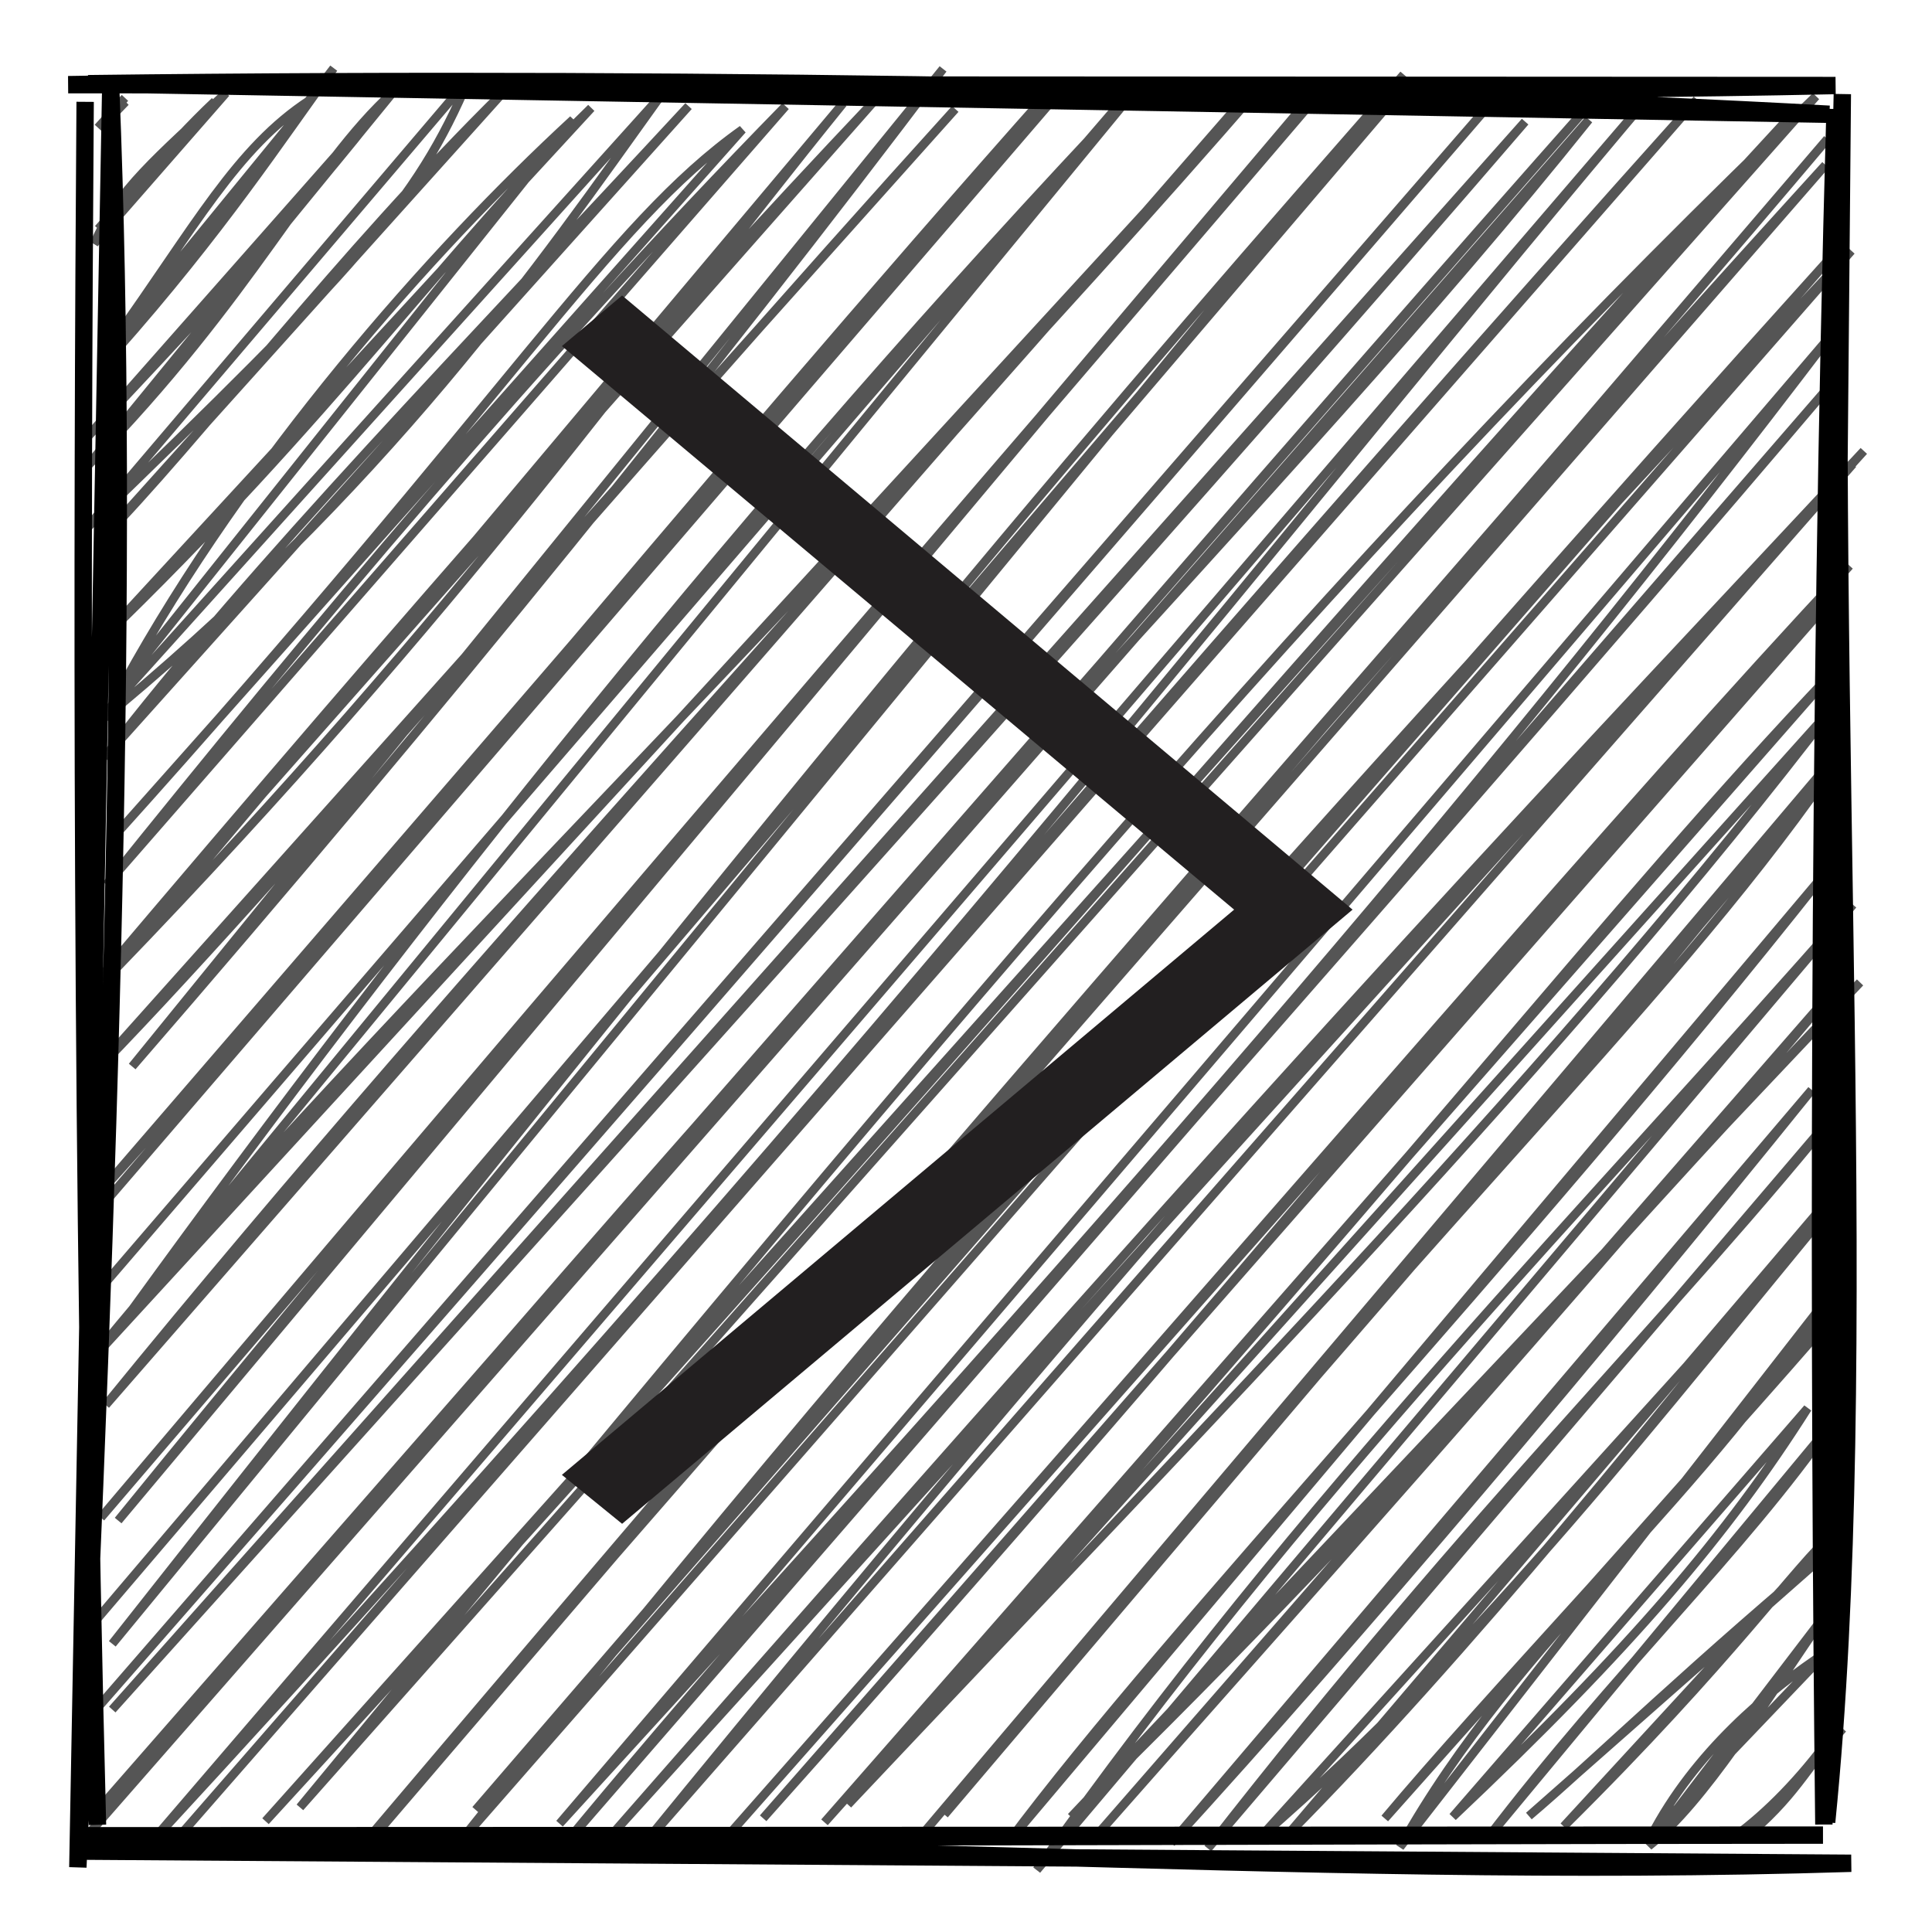 <svg width="85" height="85" viewBox="0 0 85 85" fill="none" xmlns="http://www.w3.org/2000/svg">
<path d="M80.723 76.163C79.488 77.927 77.998 79.51 76.596 80.583M5.522 4.481C5.032 4.893 4.731 5.271 4.396 5.648L5.522 4.481ZM5.496 4.308C5.129 4.691 4.665 5.227 4.309 5.617L5.496 4.308ZM9.94 4.093C6.962 6.882 5.134 8.386 4.154 10.711L9.94 4.093ZM9.454 4.454C7.311 6.47 5.185 9.134 4.321 10.072L9.454 4.454ZM14.682 3C12.406 6.109 9.778 10.156 5.047 15.494L14.682 3ZM13.634 4.402C10.408 6.495 8.548 10.02 5.033 14.922L13.634 4.402ZM17.31 4.035C13.626 7.367 11.197 13.003 3.865 20.486L17.31 4.035ZM17.186 4.113C13.076 9.524 7.583 15.218 3.733 19.349L17.186 4.113ZM20.633 3.464C18.314 8.938 15.713 11.729 3.77 23.286L20.633 3.464ZM22.145 4.055C14.85 11.24 8.827 19.31 4.307 23.901L22.145 4.055ZM25.215 5.259C18.908 11.068 10.837 20.26 5.45 30.038L25.215 5.259ZM26.011 4.75C19.736 10.852 14.68 18.296 4.355 28.247L26.011 4.75ZM29.029 4.269C23.834 11.504 17.126 21.36 3.959 32.112L29.029 4.269ZM30.292 4.669C20.578 15.163 11.126 24.822 4.599 33.324L30.292 4.669ZM32.662 5.7C26.71 9.926 22.579 17.311 4.889 36.945L32.662 5.7ZM34.559 4.672C23.317 16.167 13.806 27.576 4.687 38.919L34.559 4.672ZM37.094 4.543C28.131 15.613 20.492 26.67 5.012 42.708L37.094 4.543ZM38.454 4.455C28.635 14.821 18.877 25.927 4.121 43.347L38.454 4.455ZM41.488 3.034C31.387 16.415 19.68 30.93 5.818 46.92L41.488 3.034ZM42.027 4.794C27.136 21.228 12.033 39.218 3.622 47.73L42.027 4.794ZM46.211 4.52C30.062 22.286 16.055 39.584 4.096 53.508L46.211 4.52ZM46.338 3.833C30.168 22.021 15.2 40.587 4.282 52.583L46.338 3.833ZM49.866 4.062C32.829 22.054 18.034 40.755 5.848 57.576L49.866 4.062ZM49.989 3.719C38.173 17.61 26.436 31.05 4.193 56.954L49.989 3.719ZM55.599 3.651C35.89 26.377 13.808 47.516 3.765 60.112L55.599 3.651ZM54.535 4.569C38.376 23.574 21.325 41.34 4.652 61.812L54.535 4.569ZM58.107 3.744C37.972 27.504 16.935 52.445 5.199 66.897L58.107 3.744ZM57.422 4.846C38.773 26.33 20.42 47.904 4.438 66.77L57.422 4.846ZM61.756 3.278C49.354 17.427 37.932 30.489 4.942 72.32L61.756 3.278ZM61.867 3.703C48.723 19.057 36.91 32.772 4.095 71.434L61.867 3.703ZM67.098 5.352C53.273 21.402 37.789 38.676 4.939 75.212L67.098 5.352ZM65.939 4.13C47.193 25.866 28.381 47.635 3.699 75.815L65.939 4.13ZM69.901 5.263C56.373 22.16 40.042 37.42 3.941 80.64L69.901 5.263ZM70.281 4.208C43.48 34.442 17.751 65.298 4.352 79.574L70.281 4.208ZM72.843 3.903C56.715 22.951 41.13 43.674 6.443 81.291L72.843 3.903ZM74.658 4.377C56.129 25.036 38.473 45.725 8.064 80.584L74.658 4.377ZM79.892 4.237C60.327 23.041 44.39 41.701 13.198 79.514L79.892 4.237ZM78.882 4.986C59.423 26.04 41.01 48.131 11.682 80.124L78.882 4.986ZM80.314 7.259C58.785 30.912 35.792 57.758 15.979 81.138L80.314 7.259ZM80.4 6.111C62.31 27.505 44.576 46.927 16.008 81.322L80.4 6.111ZM80.571 11.295C59.876 34.226 39.336 58.29 20.927 79.626L80.571 11.295ZM81.45 11.033C61.223 32.559 41.41 54.552 20.026 81.285L81.45 11.033ZM80.455 17.022C59.546 41.662 34.968 68.793 24.593 81.436L80.455 17.022ZM80.439 14.891C66.208 33.605 51.247 51.114 24.62 80.232L80.439 14.891ZM82 19.839C69.339 33.431 59.184 43.847 26.793 80.861L82 19.839ZM81.516 20.418C66.571 36.347 52.258 51.793 28.014 81.514L81.516 20.418ZM80.547 26.389C69.396 37.633 60.051 50.327 33.576 79.996L80.547 26.389ZM81.371 24.891C70.841 36.174 60.277 48.727 31.987 80.807L81.371 24.891ZM80.721 31.032C68.986 46.433 53.353 62.375 37.307 79.392L80.721 31.032ZM80.508 29.709C70.835 39.882 62.812 50.56 36.275 80.174L80.508 29.709ZM80.412 34.069C72.971 44.709 62.804 53.784 41.553 79.834L80.412 34.069ZM80.038 34.109C68.762 48.619 54.777 63.868 40.443 80.863L80.038 34.109ZM81.522 39.804C69.877 53.105 57.256 65.766 45.616 82.271L81.522 39.804ZM80.236 38.49C66.43 55.946 51.558 71.374 44.345 81.061L80.236 38.49ZM81.834 43.223C72.378 52.885 62.488 64.988 47.125 79.939L81.834 43.223ZM81.027 43.148C68.956 57.518 55.779 72.187 48.323 80.661L81.027 43.148ZM79.706 47.951C70.146 59.808 59.821 71.994 51.53 81.079L79.706 47.951ZM81.276 48.347C73.679 57.858 65.037 66.054 53.144 81.322L81.276 48.347ZM80.834 52.788C73.236 61.925 65.495 72.14 55.452 80.826L80.834 52.788ZM80.898 52.251C73.327 61.982 64.382 72.912 56.686 80.686L80.898 52.251ZM81.101 56.226C75.022 66.025 66.777 71.971 61.593 81.265L81.101 56.226ZM81.492 56.905C73.98 65.657 65.24 74.844 60.926 80.003L81.492 56.905ZM79.527 61.956C76.032 67.475 71.774 72.507 63.917 79.934L79.527 61.956ZM80.609 62.602C76.673 68.292 71.079 73.476 65.402 80.929L80.609 62.602ZM81.1 67.701C74.765 72.928 69.964 77.623 67.266 79.897L81.1 67.701ZM80.694 67.427C78.948 68.946 76.289 72.929 68.8 80.353L80.694 67.427ZM80.383 72.671C77.766 74.386 74.524 77.137 72.643 80.773L80.383 72.671ZM80.283 71.077C77.622 74.931 75.002 79.261 72.536 81.223L80.283 71.077ZM81.074 76.056C79.603 77.531 79.18 78.778 77.09 80.595L81.074 76.056Z" stroke="#555555" stroke-width="0.382"/>
<path d="M4.289 80.285C3.547 51.49 3.607 23.68 3.746 4.48M3 3.725C29.536 3.265 53.447 4.345 80.755 3.763L3 3.725ZM3.875 3.682C31.944 3.336 60.687 3.937 80.482 5.027L3.875 3.682ZM81.055 4.141C80.355 32.184 82.419 59.643 80.365 80.165L81.055 4.141ZM80.735 4.798C79.959 32.396 80.016 59.831 80.242 80.269L80.735 4.798ZM81.442 81.976C56.481 82.758 33.434 80.528 3.485 81.441L81.442 81.976ZM80.204 80.737C55.884 80.743 31.637 80.915 3.606 80.766L80.204 80.737ZM3.425 82.153C4.86 51.58 5.714 24.647 4.871 3.902L3.425 82.153Z" stroke="black" stroke-width="0.764"/>
<path d="M27.37 67.041L24.721 64.888L54.297 40.02L24.721 15.227L27.37 13L59.507 40.02L27.37 67.041Z" fill="#221F20"/>
</svg>
